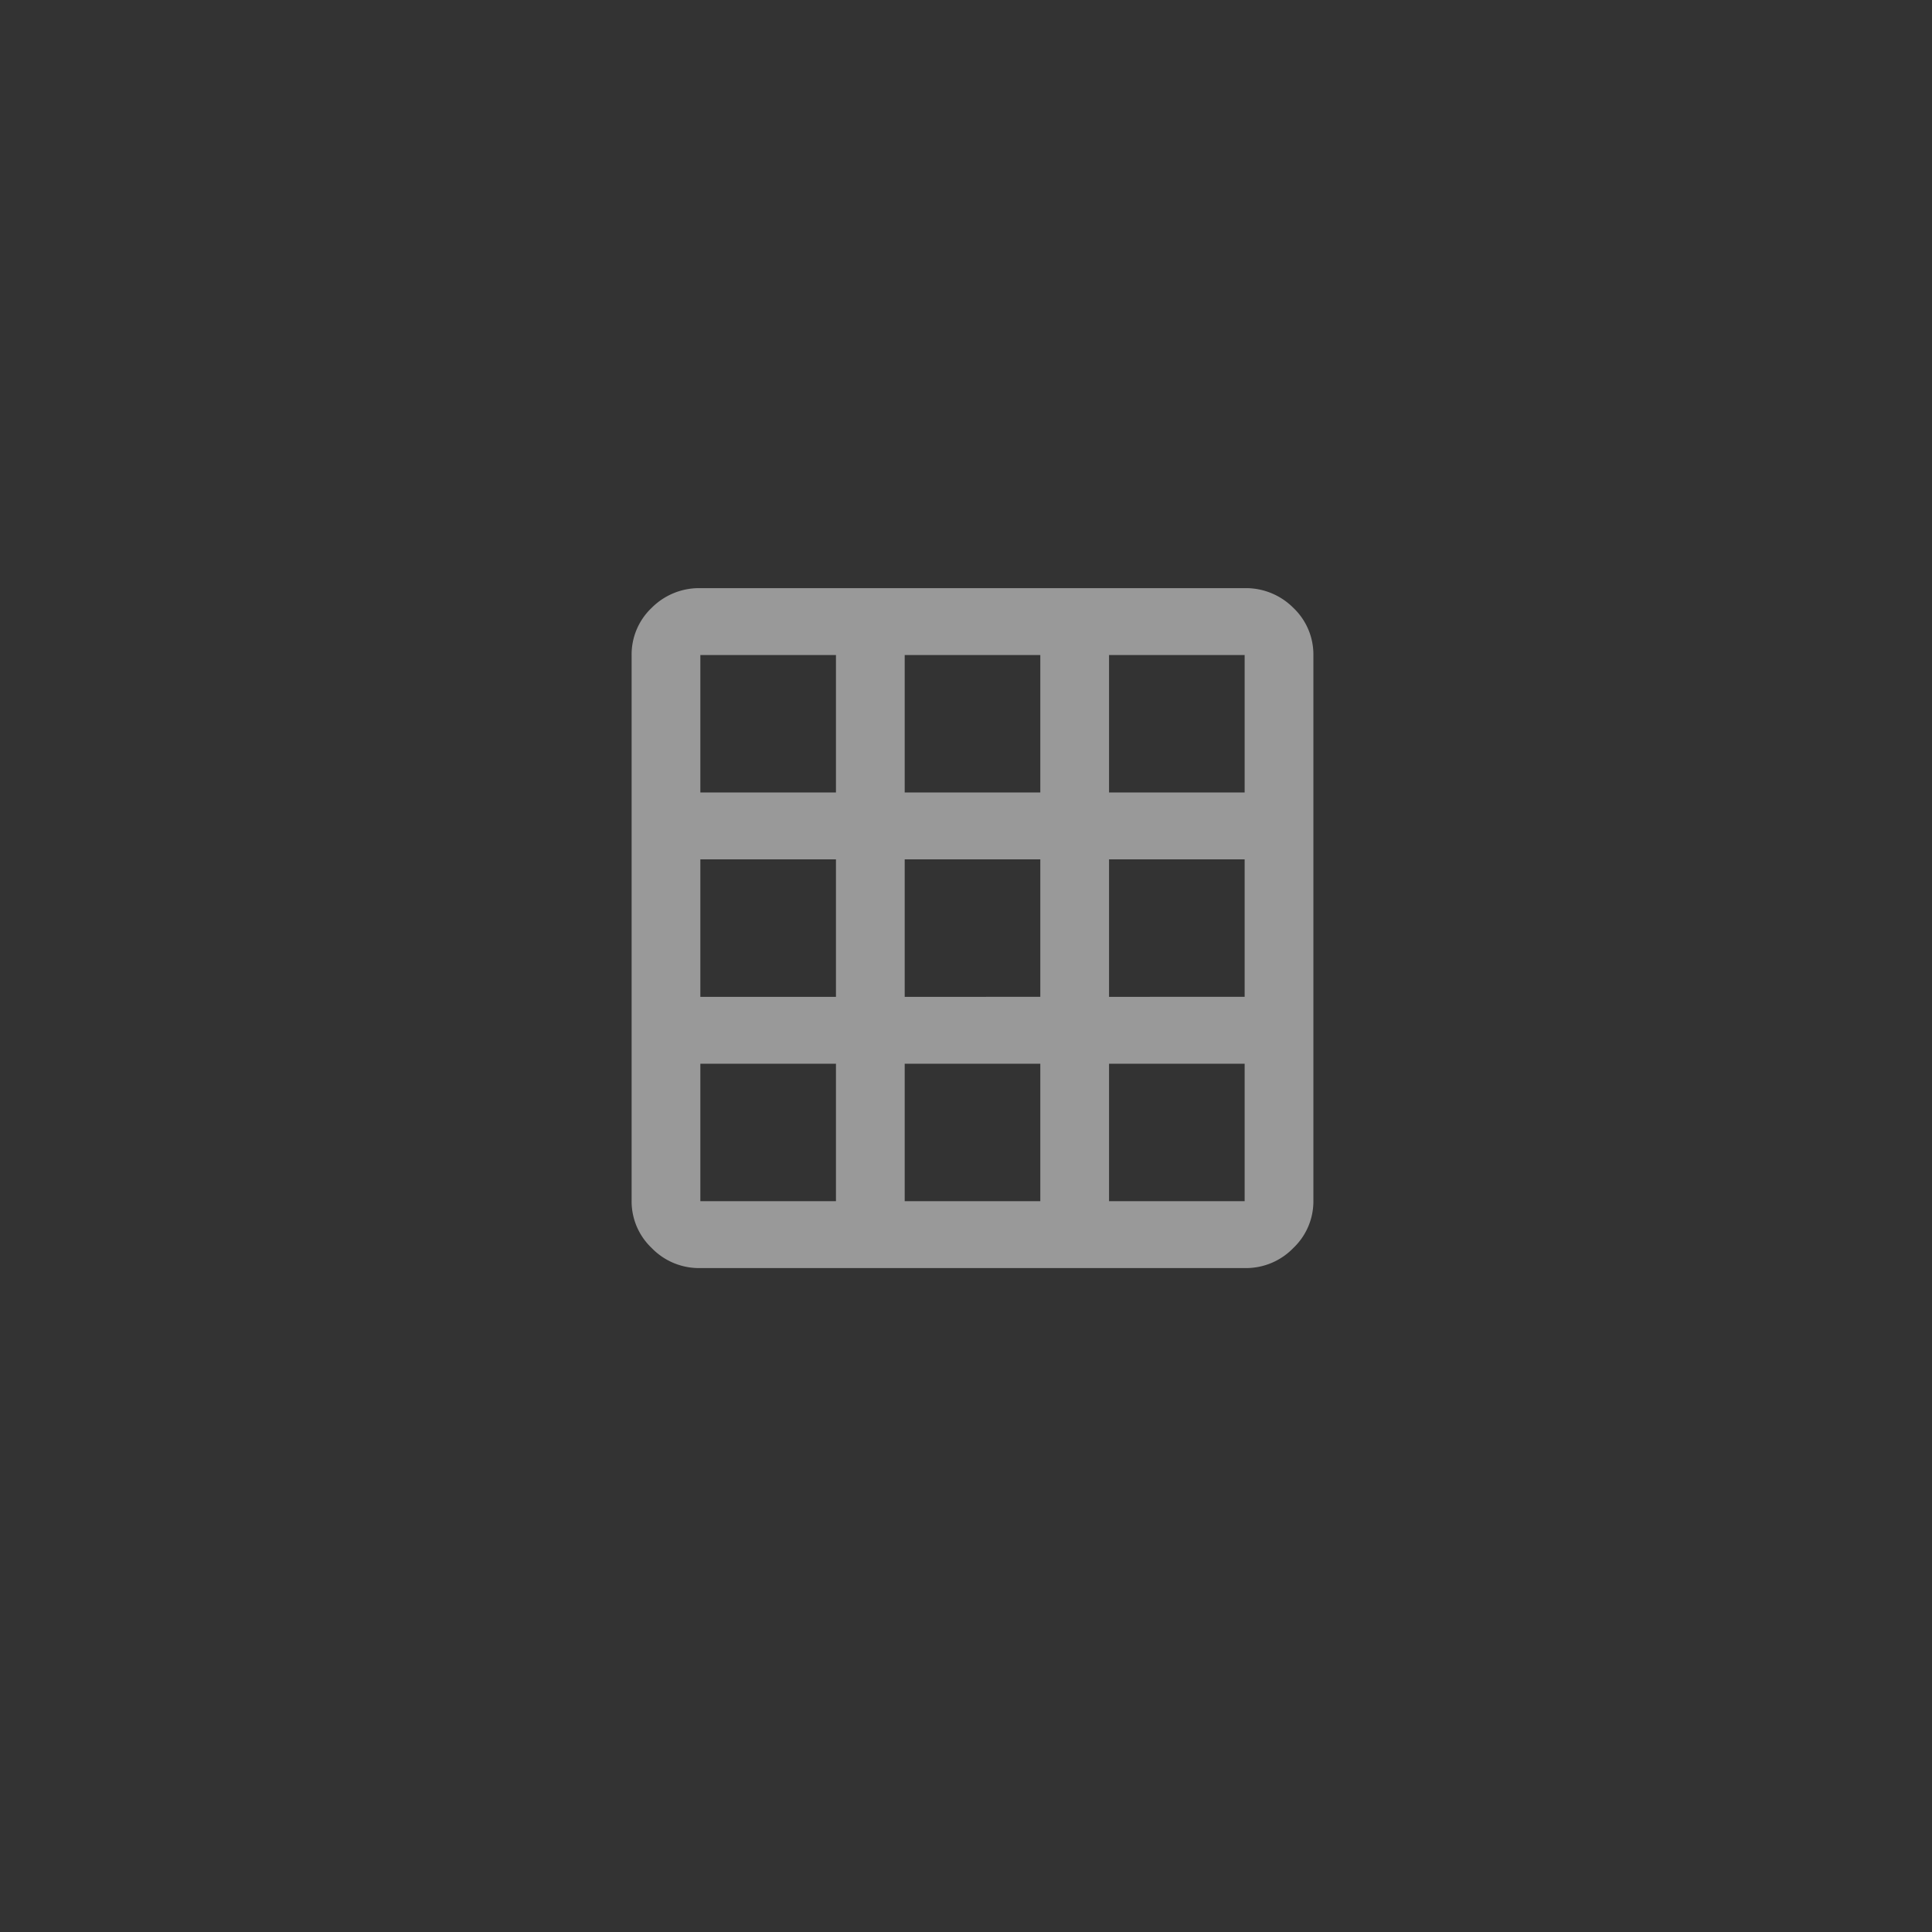 <svg id="Layer_1" data-name="Layer 1" xmlns="http://www.w3.org/2000/svg" viewBox="0 0 52 52"><rect x="0" y="0" width="52" height="52" fill="#333333" stroke="none"/><defs><style>.cls-1{fill:none;}.cls-2{fill:#fff;opacity:0.5;}</style></defs><title>icon-business-processes</title><rect class="cls-1" width="52" height="52"/><path class="cls-2" d="M33.5,15.83a1.8,1.8,0,0,1,1.31.53,1.73,1.73,0,0,1,.54,1.27v14.7a1.73,1.73,0,0,1-.54,1.26,1.77,1.77,0,0,1-1.31.54H18.85a1.77,1.77,0,0,1-1.31-.54A1.73,1.73,0,0,1,17,32.33V17.63a1.73,1.73,0,0,1,.54-1.27,1.8,1.8,0,0,1,1.31-.53Zm-11,5.5v-3.7H18.85v3.7Zm0,5.5v-3.7H18.85v3.7Zm0,5.5v-3.7H18.85v3.7Zm5.5-11v-3.7H24.35v3.7Zm0,5.5v-3.7H24.35v3.7Zm0,5.5v-3.7H24.35v3.7Zm5.5-11v-3.7H29.85v3.7Zm0,5.5v-3.7H29.85v3.7Zm0,5.5v-3.7H29.85v3.7Z"/></svg>